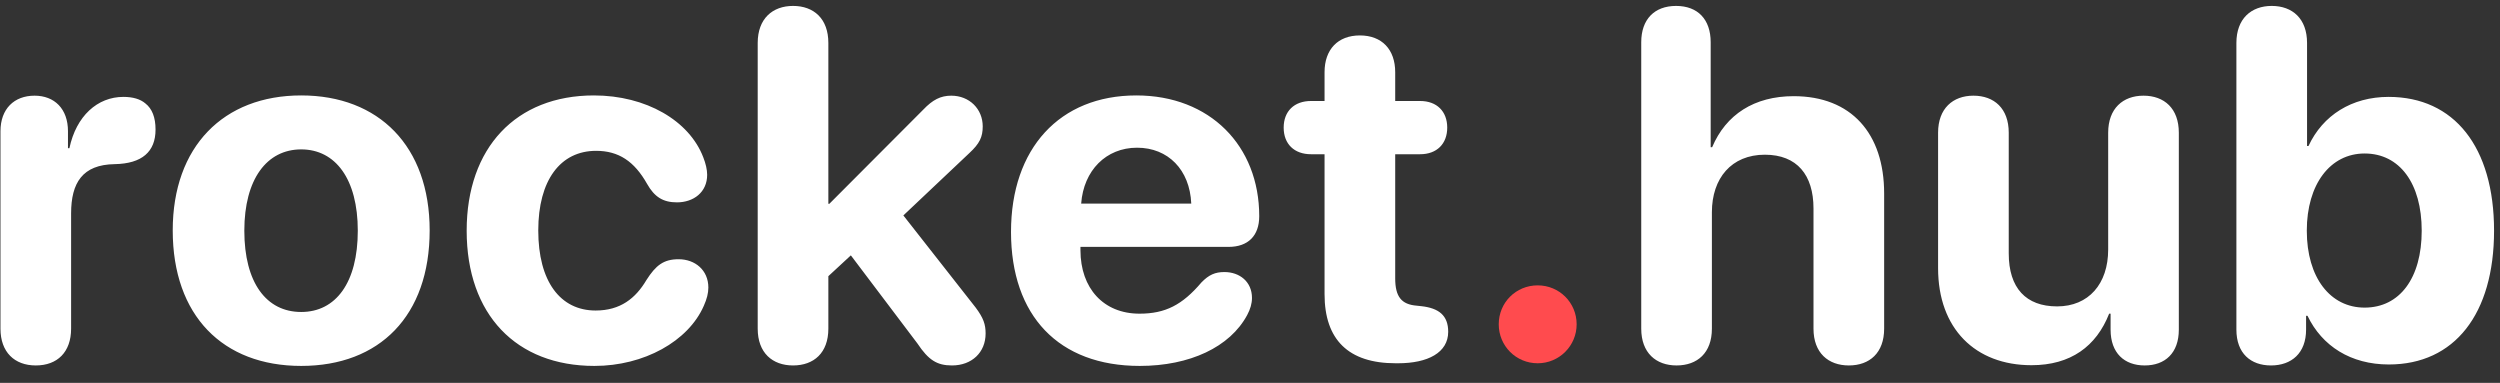 <svg width="111" height="17" viewBox="0 0 111 17" fill="none" xmlns="http://www.w3.org/2000/svg">
<rect x="0" y="0" width="111" height="17" fill="#333333" stroke="none"/>
<path d="M1.589 16.226C0.644 16.226 0.021 15.635 0.021 14.593V5.827C0.021 4.828 0.633 4.248 1.535 4.248C2.416 4.248 3.018 4.828 3.018 5.827V6.579H3.082C3.383 5.15 4.328 4.302 5.478 4.302C5.896 4.302 6.229 4.398 6.455 4.592C6.756 4.828 6.906 5.215 6.906 5.752C6.906 6.246 6.756 6.622 6.455 6.88C6.154 7.138 5.703 7.277 5.091 7.288C3.662 7.31 3.157 8.115 3.157 9.479V14.593C3.157 15.635 2.545 16.226 1.589 16.226ZM13.373 16.247C9.892 16.247 7.669 14.013 7.669 10.231C7.669 6.504 9.924 4.237 13.373 4.237C16.821 4.237 19.077 6.493 19.077 10.231C19.077 14.023 16.853 16.247 13.373 16.247ZM13.373 13.852C14.909 13.852 15.886 12.552 15.886 10.242C15.886 7.954 14.898 6.633 13.373 6.633C11.847 6.633 10.848 7.954 10.848 10.242C10.848 12.552 11.826 13.852 13.373 13.852ZM26.392 16.247C22.922 16.247 20.72 13.97 20.72 10.242C20.72 6.558 22.911 4.237 26.37 4.237C28.68 4.237 30.603 5.354 31.226 6.987C31.333 7.256 31.398 7.535 31.398 7.761C31.398 8.534 30.796 8.985 30.055 8.985C29.432 8.985 29.056 8.738 28.733 8.169C28.164 7.159 27.466 6.697 26.467 6.697C24.877 6.697 23.899 8.008 23.899 10.231C23.899 12.498 24.877 13.787 26.445 13.787C27.541 13.787 28.218 13.25 28.701 12.434C29.12 11.778 29.464 11.51 30.13 11.51C30.86 11.51 31.451 11.993 31.451 12.767C31.451 13.014 31.387 13.271 31.247 13.583C30.56 15.151 28.594 16.247 26.392 16.247ZM35.211 16.226C34.297 16.226 33.642 15.667 33.642 14.593V1.906C33.642 0.832 34.297 0.263 35.211 0.263C36.135 0.263 36.779 0.832 36.779 1.906V9.05H36.822L40.99 4.871C41.409 4.431 41.763 4.248 42.236 4.248C43.042 4.248 43.633 4.839 43.633 5.612C43.633 6.085 43.493 6.375 43.042 6.794L40.109 9.565L43.321 13.658C43.665 14.12 43.761 14.399 43.761 14.808C43.761 15.646 43.149 16.226 42.268 16.226C41.602 16.226 41.226 15.989 40.732 15.248L37.778 11.338L36.779 12.262V14.593C36.779 15.667 36.135 16.226 35.211 16.226ZM50.604 16.247C47.005 16.247 44.889 14.023 44.889 10.296C44.889 6.59 47.048 4.237 50.453 4.237C53.719 4.237 55.91 6.472 55.91 9.598C55.91 10.468 55.416 10.962 54.546 10.962H47.972V11.102C47.972 12.81 49.003 13.927 50.593 13.927C51.742 13.927 52.494 13.54 53.343 12.541C53.676 12.197 53.955 12.079 54.364 12.079C55.04 12.079 55.588 12.509 55.588 13.229C55.588 13.476 55.513 13.733 55.373 13.991C54.611 15.409 52.827 16.247 50.604 16.247ZM48.004 9.039H52.892C52.827 7.535 51.861 6.558 50.486 6.558C49.111 6.558 48.112 7.567 48.004 9.039ZM58.81 13.057V6.848H58.209C57.468 6.848 56.995 6.396 56.995 5.666C56.995 4.936 57.468 4.484 58.209 4.484H58.81V3.206C58.81 2.196 59.401 1.573 60.379 1.573C61.356 1.573 61.947 2.196 61.947 3.206V4.484H63.053C63.795 4.484 64.257 4.946 64.257 5.666C64.257 6.386 63.795 6.848 63.053 6.848H61.947V12.358C61.947 13.175 62.226 13.519 62.903 13.572L63.107 13.594C63.881 13.68 64.3 14.002 64.3 14.732C64.3 15.656 63.397 16.129 62.076 16.129H61.969C59.874 16.129 58.81 15.087 58.81 13.057ZM74.439 16.226C73.526 16.226 72.871 15.667 72.871 14.593V1.874C72.871 0.864 73.451 0.263 74.418 0.263C75.385 0.263 75.954 0.864 75.954 1.874V6.536H76.019C76.631 5.086 77.888 4.27 79.639 4.27C82.195 4.27 83.656 5.924 83.656 8.588V14.593C83.656 15.667 83.012 16.226 82.088 16.226C81.175 16.226 80.519 15.667 80.519 14.593V9.254C80.519 7.771 79.789 6.869 78.36 6.869C76.878 6.869 76.008 7.911 76.008 9.426V14.593C76.008 15.667 75.363 16.226 74.439 16.226ZM90.198 16.215C87.706 16.215 86.051 14.593 86.051 11.907V5.892C86.051 4.817 86.707 4.248 87.62 4.248C88.543 4.248 89.188 4.817 89.188 5.892V11.252C89.188 12.788 89.951 13.604 91.336 13.604C92.733 13.604 93.603 12.605 93.603 11.08V5.892C93.603 4.817 94.258 4.248 95.171 4.248C96.095 4.248 96.74 4.817 96.74 5.892V14.636C96.74 15.678 96.127 16.226 95.225 16.226C94.323 16.226 93.71 15.678 93.71 14.636V13.927H93.646C93.077 15.377 91.938 16.215 90.198 16.215ZM100.832 16.226C99.93 16.226 99.296 15.688 99.296 14.636V1.906C99.296 0.832 99.951 0.263 100.864 0.263C101.788 0.263 102.433 0.832 102.433 1.906V6.482H102.497C103.131 5.118 104.42 4.302 106.053 4.302C108.964 4.302 110.736 6.525 110.736 10.242C110.736 13.948 108.975 16.183 106.064 16.183C104.377 16.183 103.099 15.366 102.454 14.023H102.39V14.636C102.39 15.678 101.745 16.226 100.832 16.226ZM104.989 13.658C106.547 13.658 107.524 12.348 107.524 10.242C107.524 8.147 106.547 6.815 104.989 6.815C103.464 6.815 102.422 8.18 102.422 10.242C102.422 12.326 103.464 13.658 104.989 13.658Z" fill="white"/>
<path d="M68.274 16.129C67.307 16.129 66.544 15.355 66.544 14.399C66.544 13.433 67.307 12.67 68.274 12.67C69.23 12.67 70.003 13.433 70.003 14.399C70.003 15.355 69.23 16.129 68.274 16.129Z" fill="#FF4B4E"/>
</svg>

